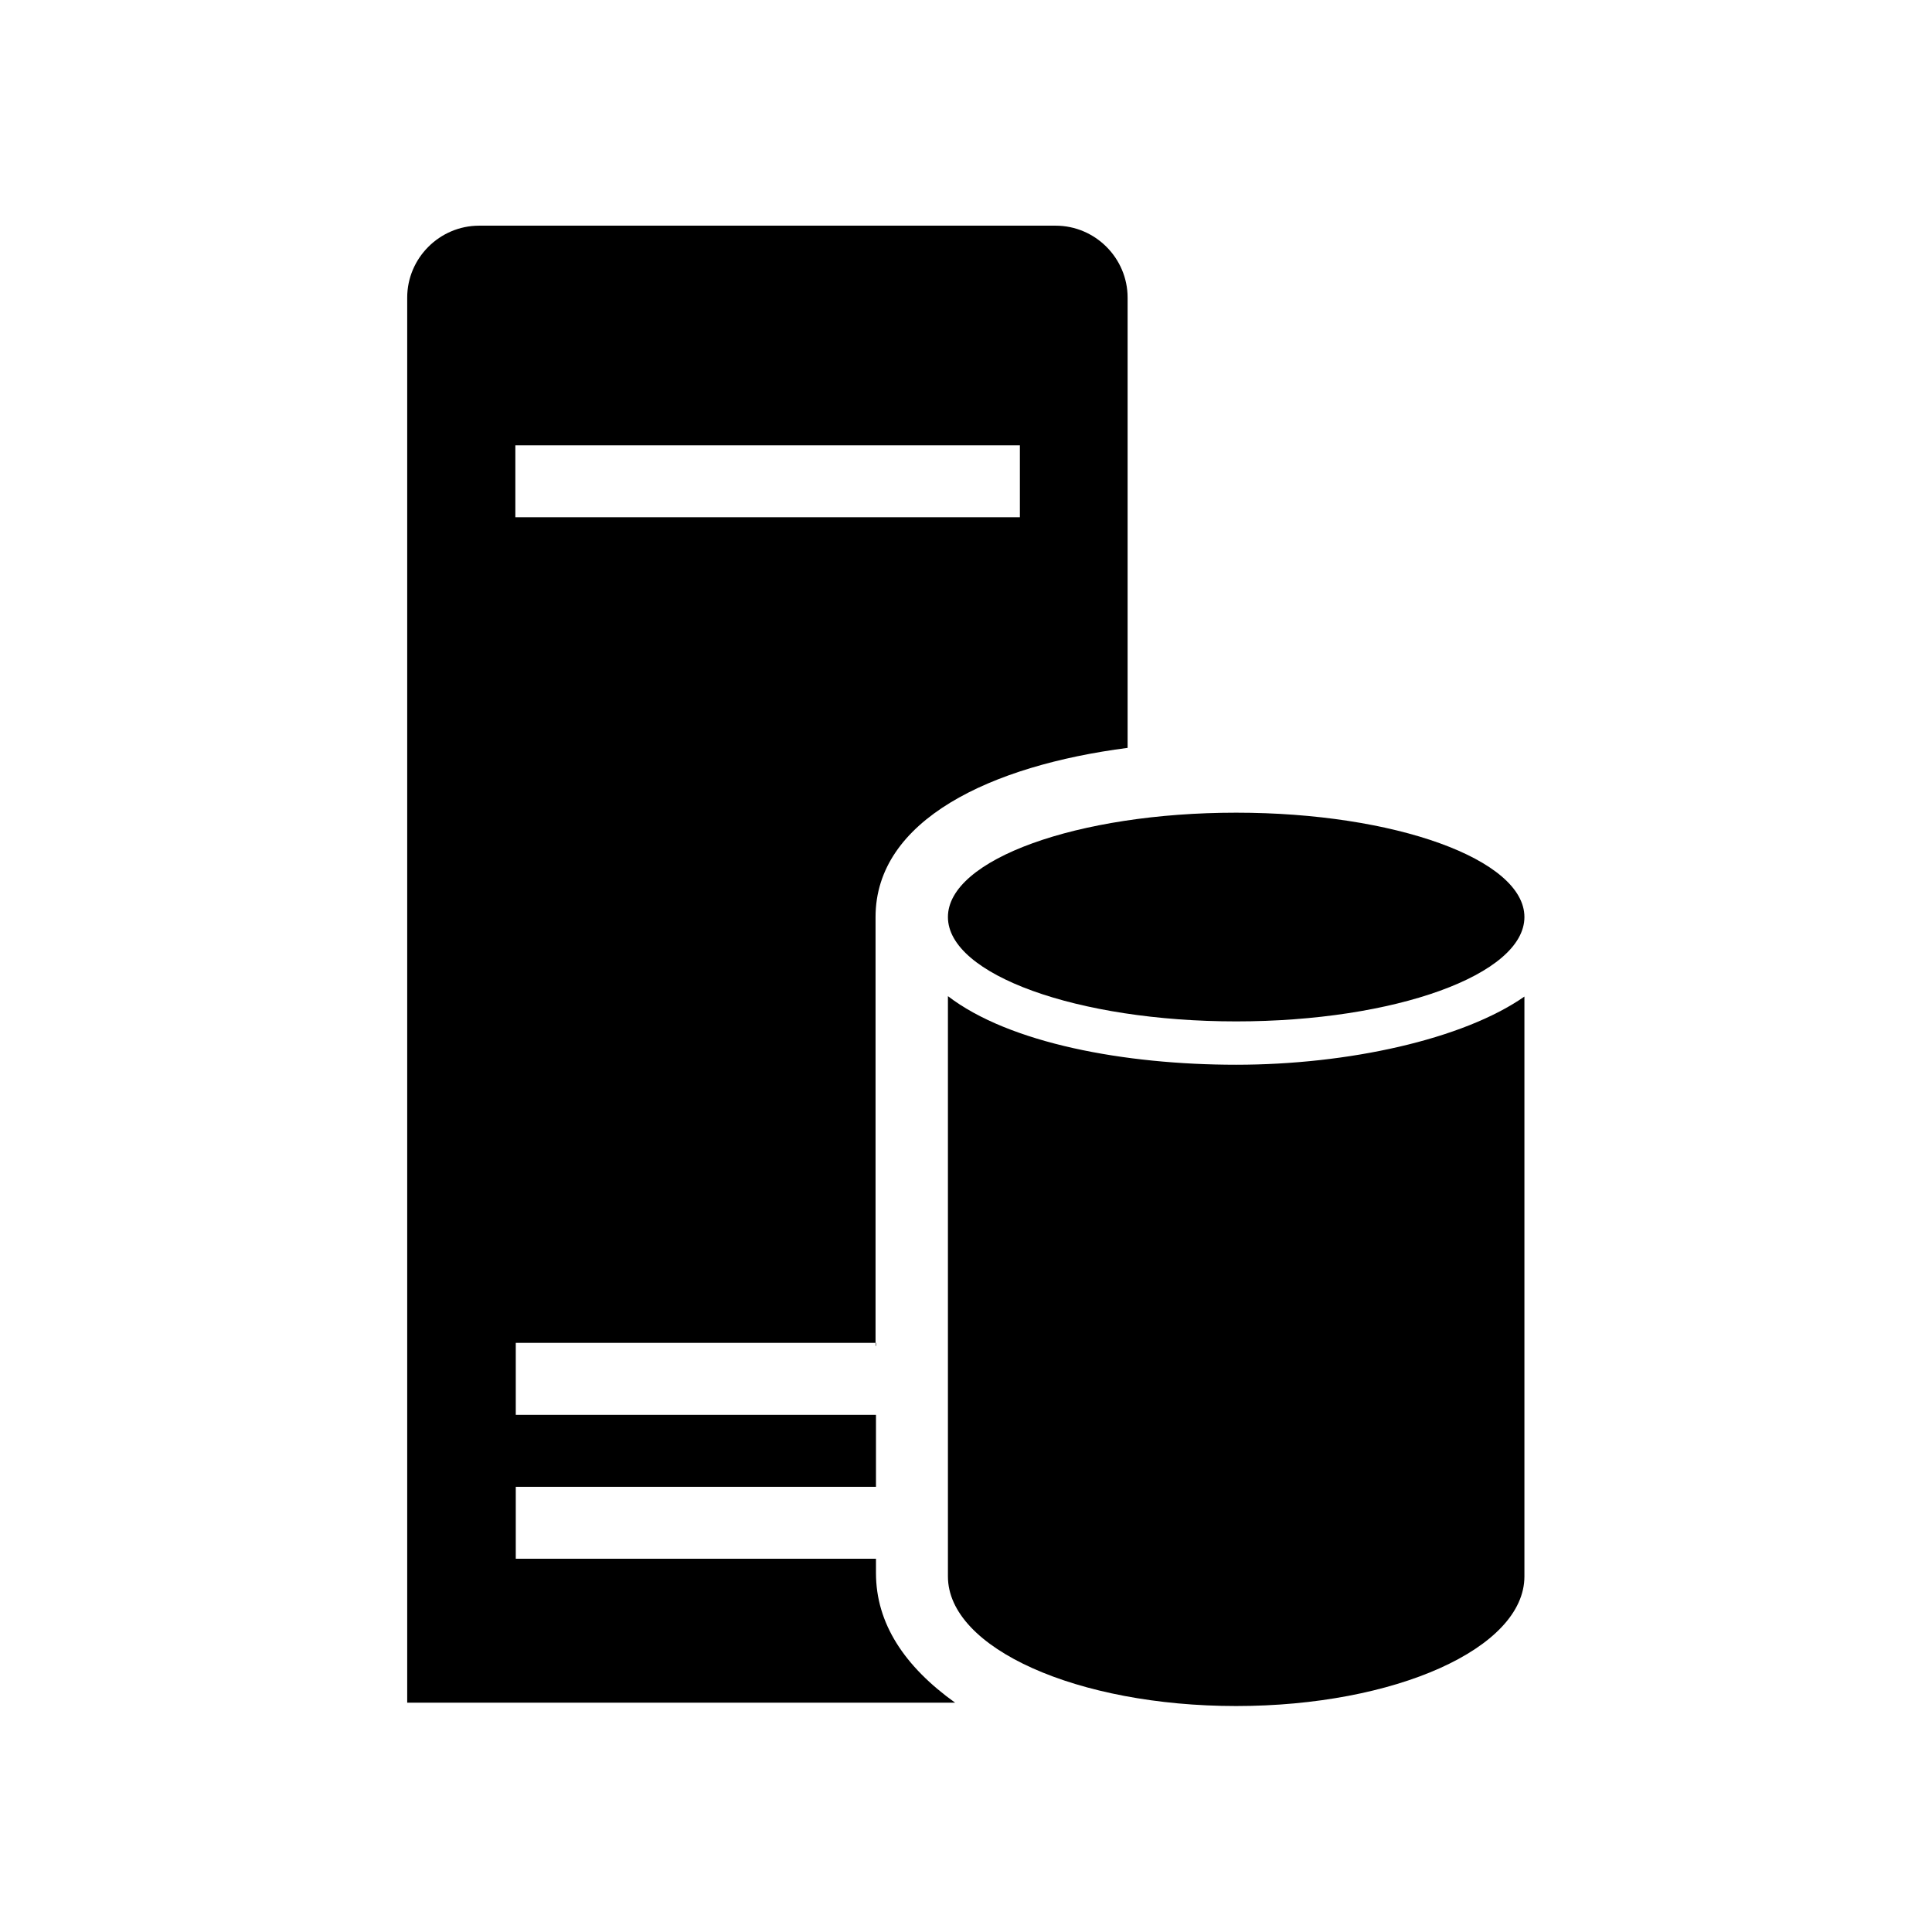 <svg xmlns="http://www.w3.org/2000/svg" x="0" y="0" width="20px" height="20px" viewBox="0 0 792 612" xml:space="preserve">
<g transform="matrix(1.725,0,0,1.725,-287.437,-221.738)" style="fill:#000000;fill-opacity:1">
<g style="fill:#000000;fill-opacity:1">
<path d="m 460.4,329.4 c -26.5,0 -53.9,-5.1 -68.5,-16.3 V 451 c 0,17.1 30.8,30.8 68.5,30.8 37.7,0 68.5,-13.7 68.5,-30.8 V 313.2 c -14.6,10.2 -42,16.2 -68.5,16.2 z" style="fill:#000000;fill-opacity:1"></path>
<path d="m 528.9,294.3 c 0,-13.7 -30.8,-24.8 -68.5,-24.8 -37.7,0 -68.5,11.1 -68.5,24.8 0,13.7 30.8,24.8 68.5,24.8 37.7,0 68.5,-11.1 68.5,-24.8 z" style="fill:#000000;fill-opacity:1"></path>
<g style="fill:#000000;fill-opacity:1">
<path d="m 374.7,396.2 v -83.9 -15.4 -2.6 c 0,-23.1 27.4,-36 59.9,-40.2 v -107 c 0,-9.4 -7.7,-17.1 -17.1,-17.1 h -137 c -9.4,0 -17.1,7.7 -17.1,17.1 V 481 h 130.2 c -12,-8.6 -18.8,-18.8 -18.8,-30.8 v -3.4 h -85.6 v -17.1 h 85.6 v -17.1 h -85.6 v -17.1 h 85.6 v 0.7 z m -85.6,-214 H 409 v 17.1 H 289.1 Z" style="fill:#000000;fill-opacity:1"></path>
</g>
</g>
</g>
</svg>
